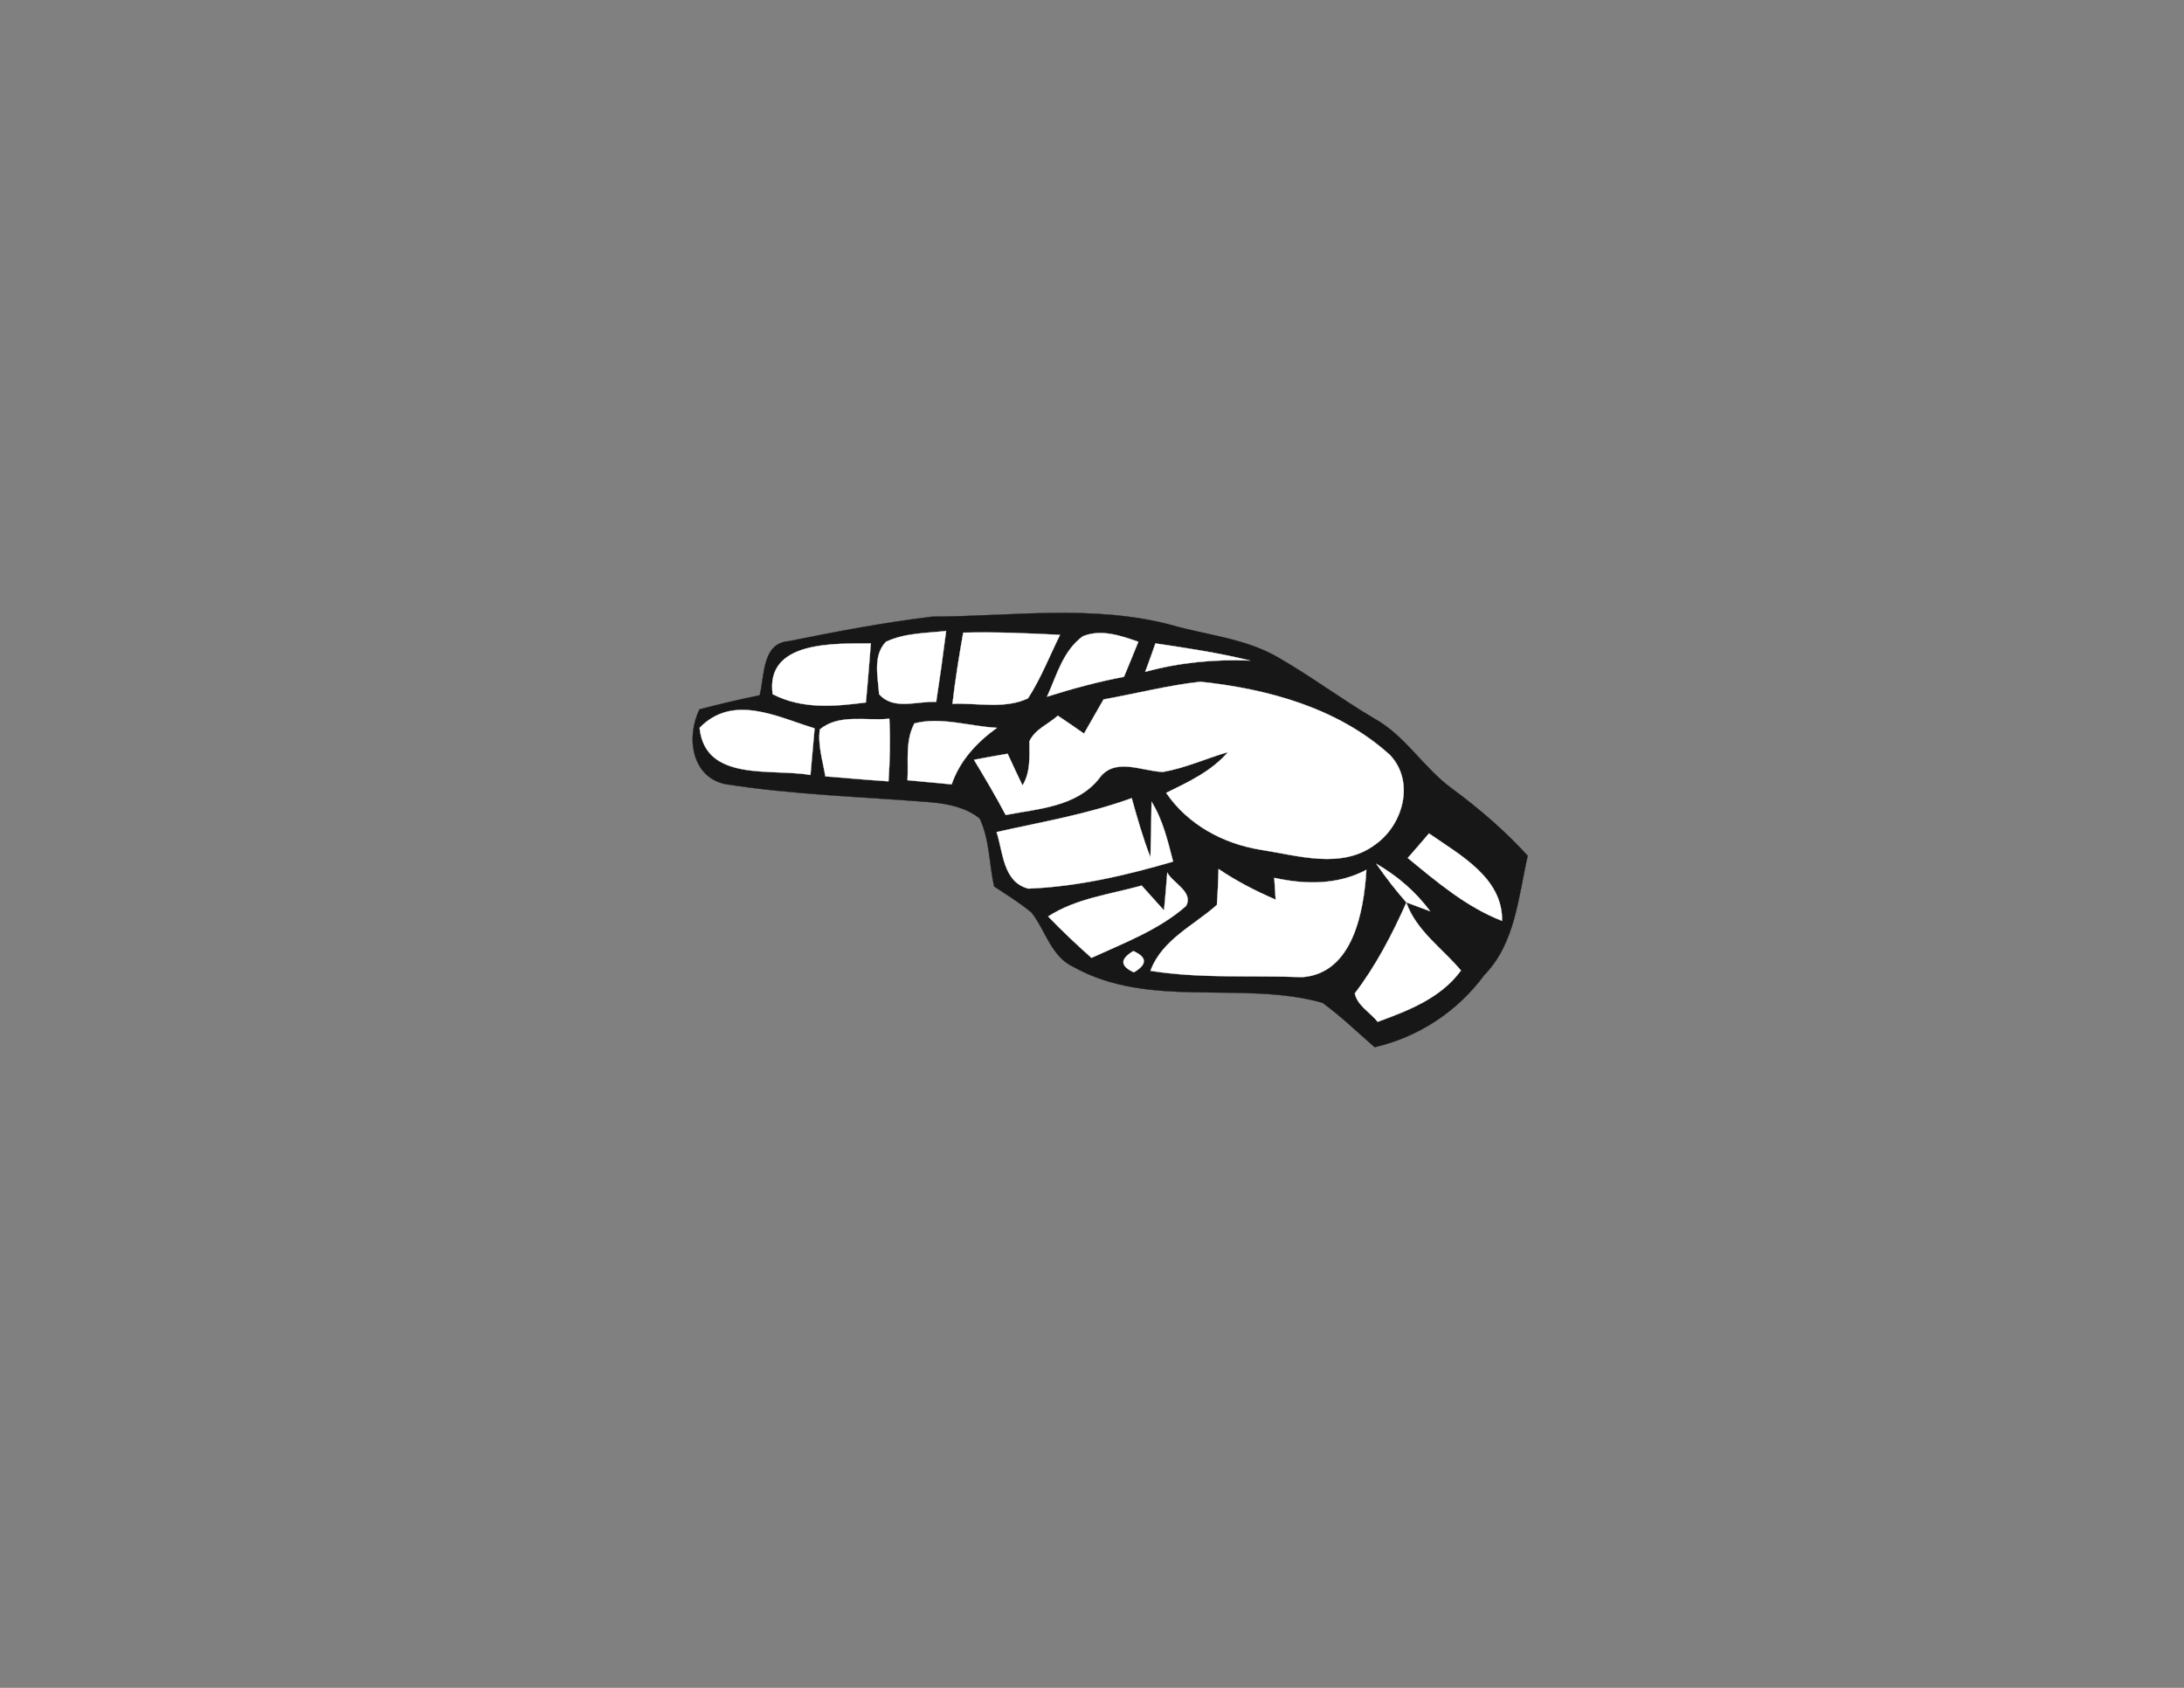 <?xml version="1.0" encoding="utf-8"?>
<!-- Generator: Adobe Illustrator 23.0.6, SVG Export Plug-In . SVG Version: 6.00 Build 0)  -->
<svg version="1.1" id="Layer_1" xmlns="http://www.w3.org/2000/svg" xmlns:xlink="http://www.w3.org/1999/xlink" x="0px" y="0px"
	 viewBox="0 0 792 612" style="enable-background:new 0 0 792 612;" xml:space="preserve">
<rect x="0" y="0" width="792" height="612" fill="#808080" stroke="none"/>
<style type="text/css">
	.st0{fill:none;stroke:#171717;stroke-width:0.1;stroke-miterlimit:10;}
	.st1{fill:#171717;}
	.st2{fill:none;stroke:#FFFFFF;stroke-width:0.1;stroke-miterlimit:10;}
	.st3{fill:#FFFFFF;}
	.st4{fill:none;stroke:#616161;stroke-width:0.1;stroke-miterlimit:10;}
</style>
<g>
	<path id="path1166" class="st0" d="M286,232.5c17.3-3.5,34.6-6.8,52.1-8.9c28.9-0.1,58.2-4.5,86.6,3c12.8,3.7,26.5,4.8,38.3,11.5
		c12.1,6.9,23.3,15.3,35.3,22.4c11.3,6.2,17.9,17.9,28.2,25.4c9.9,7.3,19.2,15.3,27.5,24.4c-3.4,14.9-4.5,31.8-15.8,43.3
		c-9.7,13.2-23.8,22.4-39.7,26.1c-6.2-5.4-12.2-11.2-18.9-16.1c-29.1-8.2-62.8,2.4-90.3-13c-8.1-3.7-10.1-13.2-15.2-19.7
		c-4.3-3.6-9-6.4-13.6-9.5c-1.8-8.2-1.6-16.9-5.2-24.6c-4.9-4-11.3-5.3-17.5-5.9c-24.9-2-50.1-2.7-74.8-6.6
		c-12.4-2.6-14.2-17.4-9.3-27.1c7.2-1.9,14.5-3.6,21.8-5.1C277.3,245.1,276.3,233.2,286,232.5z"/>
	<path id="path1168" class="st1" d="M286,232.5c17.3-3.5,34.6-6.8,52.1-8.9c28.9-0.1,58.2-4.5,86.6,3c12.8,3.7,26.5,4.8,38.3,11.5
		c12.1,6.9,23.3,15.3,35.3,22.4c11.3,6.2,17.9,17.9,28.2,25.4c9.9,7.3,19.2,15.3,27.5,24.4c-3.4,14.9-4.5,31.8-15.8,43.3
		c-9.7,13.2-23.8,22.4-39.7,26.1c-6.2-5.4-12.2-11.2-18.9-16.1c-29.1-8.2-62.8,2.4-90.3-13c-8.1-3.7-10.1-13.2-15.2-19.7
		c-4.3-3.6-9-6.4-13.6-9.5c-1.8-8.2-1.6-16.9-5.2-24.6c-4.9-4-11.3-5.3-17.5-5.9c-24.9-2-50.1-2.7-74.8-6.6
		c-12.4-2.6-14.2-17.4-9.3-27.1c7.2-1.9,14.5-3.6,21.8-5.1C277.3,245.1,276.3,233.2,286,232.5z"/>
	<path id="path1186" class="st2" d="M321.3,232.7c6.8-3.2,14.5-3.1,21.8-3.9c-1.1,8.6-2.3,17.2-3.6,25.7c-6.8-0.4-15.5,3.2-20.7-2.8
		C318.4,245.5,316.4,237.7,321.3,232.7z"/>
	<path id="path1188" class="st3" d="M321.3,232.7c6.8-3.2,14.5-3.1,21.8-3.9c-1.1,8.6-2.3,17.2-3.6,25.7c-6.8-0.4-15.5,3.2-20.7-2.8
		C318.4,245.5,316.4,237.7,321.3,232.7z"/>
	<path id="path1190" class="st2" d="M349.3,229.4c11.7-0.3,23.4,0.2,35.1,0.8c-3.8,7.7-6.9,15.7-11.6,23c-8.4,4-18.3,1.6-27.4,2
		C346.4,246.5,347.8,237.9,349.3,229.4z"/>
	<path id="path1192" class="st3" d="M349.3,229.4c11.7-0.3,23.4,0.2,35.1,0.8c-3.8,7.7-6.9,15.7-11.6,23c-8.4,4-18.3,1.6-27.4,2
		C346.4,246.5,347.8,237.9,349.3,229.4z"/>
	<path id="path1194" class="st2" d="M392.7,230.7c6.7-2.7,13.7-0.2,20.1,2c-1.7,4.2-3.4,8.4-5.2,12.7c-9.5,1.8-18.7,4.3-27.9,7.2
		C383.2,244.9,385.5,235.9,392.7,230.7z"/>
	<path id="path1196" class="st3" d="M392.7,230.7c6.7-2.7,13.7-0.2,20.1,2c-1.7,4.2-3.4,8.4-5.2,12.7c-9.5,1.8-18.7,4.3-27.9,7.2
		C383.2,244.9,385.5,235.9,392.7,230.7z"/>
	<path id="path1210" class="st2" d="M280.2,251.7c-2.7-19.5,22.5-18.3,35.6-18.4c-0.6,7.1-1.1,14.2-1.8,21.4
		C302.6,256.2,290.8,257.2,280.2,251.7z"/>
	<path id="path1212" class="st3" d="M280.2,251.7c-2.7-19.5,22.5-18.3,35.6-18.4c-0.6,7.1-1.1,14.2-1.8,21.4
		C302.6,256.2,290.8,257.2,280.2,251.7z"/>
	<path id="path1214" class="st2" d="M419,233.3c11.4,1.7,22.9,3.4,34.2,6.2c-12.8-0.5-25.5,0.7-37.9,4.1
		C416.6,240.2,417.8,236.7,419,233.3z"/>
	<path id="path1216" class="st3" d="M419,233.3c11.4,1.7,22.9,3.4,34.2,6.2c-12.8-0.5-25.5,0.7-37.9,4.1
		C416.6,240.2,417.8,236.7,419,233.3z"/>
	<path id="path1242" class="st2" d="M435.3,247.2c24.6,2.6,50.1,9.6,68.8,26.6c9.1,9.7,4.7,25.4-5.5,32.5c-12.1,9-28,3.9-41.5,1.8
		c-13.6-2.2-26.3-9.1-34.2-20.6c8.1-4,16.4-7.8,22.4-14.8c-7.9,2.3-15.5,5.8-23.6,7.2c-7.8-0.3-17.7-5.6-23.3,2.6
		c-8.3,10.1-21.8,10.7-33.7,13c-3.6-6.8-7.5-13.4-11.5-20c4.1-0.8,8.1-1.5,12.2-2.2c1.3,2.9,4,8.6,5.4,11.5c3-4.9,2.5-10.6,2.5-16
		c2-4.4,6.9-6.2,10.3-9.3c3.2,2.1,6.3,4.3,9.5,6.5c2.3-4.1,4.7-8.2,7.1-12.4C412,251.5,423.5,248.5,435.3,247.2z"/>
	<path id="path1244" class="st3" d="M435.3,247.2c24.6,2.6,50.1,9.6,68.8,26.6c9.1,9.7,4.7,25.4-5.5,32.5c-12.1,9-28,3.9-41.5,1.8
		c-13.6-2.2-26.3-9.1-34.2-20.6c8.1-4,16.4-7.8,22.4-14.8c-7.9,2.3-15.5,5.8-23.6,7.2c-7.8-0.3-17.7-5.6-23.3,2.6
		c-8.3,10.1-21.8,10.7-33.7,13c-3.6-6.8-7.5-13.4-11.5-20c4.1-0.8,8.1-1.5,12.2-2.2c1.3,2.9,4,8.6,5.4,11.5c3-4.9,2.5-10.6,2.5-16
		c2-4.4,6.9-6.2,10.3-9.3c3.2,2.1,6.3,4.3,9.5,6.5c2.3-4.1,4.7-8.2,7.1-12.4C412,251.5,423.5,248.5,435.3,247.2z"/>
	<path id="path1262" class="st2" d="M253.7,263.9c12.1-12.4,28-4,41.7,0.2c-0.5,5.6-1,11.2-1.5,16.9
		C279.8,278.5,255.7,283.7,253.7,263.9z"/>
	<path id="path1264" class="st3" d="M253.7,263.9c12.1-12.4,28-4,41.7,0.2c-0.5,5.6-1,11.2-1.5,16.9
		C279.8,278.5,255.7,283.7,253.7,263.9z"/>
	<path id="path1266" class="st2" d="M297.3,264.5c6.9-5.8,16.9-3,25.2-3.9c0.4,7.6,0.2,15.1-0.3,22.7c-7.7-0.5-15.3-1.2-22.9-1.8
		C298.4,275.9,296.5,270.2,297.3,264.5z"/>
	<path id="path1268" class="st3" d="M297.3,264.5c6.9-5.8,16.9-3,25.2-3.9c0.4,7.6,0.2,15.1-0.3,22.7c-7.7-0.5-15.3-1.2-22.9-1.8
		C298.4,275.9,296.5,270.2,297.3,264.5z"/>
	<path id="path1270" class="st2" d="M331.6,262.3c9.7-2.5,20,1.1,29.9,1.6c-7.3,5.3-13.4,11.8-16.4,20.5c-5.3-0.5-10.7-1-16-1.5
		C329.5,276,328.2,268.7,331.6,262.3z"/>
	<path id="path1272" class="st3" d="M331.6,262.3c9.7-2.5,20,1.1,29.9,1.6c-7.3,5.3-13.4,11.8-16.4,20.5c-5.3-0.5-10.7-1-16-1.5
		C329.5,276,328.2,268.7,331.6,262.3z"/>
	<path id="path1294" class="st2" d="M361.4,301.7c16.5-3.7,33.1-6.5,49-12.3c2,7.2,4.1,14.5,6.8,21.5c0.2-6.7,0.3-13.5,0.4-20.2
		c4.1,6.6,5.9,14.3,7.8,21.7c-17.1,5-34.7,9.1-52.5,9.8C363.7,319.8,363.8,309,361.4,301.7z"/>
	<path id="path1296" class="st3" d="M361.4,301.7c16.5-3.7,33.1-6.5,49-12.3c2,7.2,4.1,14.5,6.8,21.5c0.2-6.7,0.3-13.5,0.4-20.2
		c4.1,6.6,5.9,14.3,7.8,21.7c-17.1,5-34.7,9.1-52.5,9.8C363.7,319.8,363.8,309,361.4,301.7z"/>
	<path id="path1298" class="st2" d="M518.2,302.2c11.2,7.8,26.8,16.1,26.5,31.7c-12.9-5-23.6-14.1-34.2-22.8
		C513.1,308.2,515.6,305.2,518.2,302.2z"/>
	<path id="path1300" class="st3" d="M518.2,302.2c11.2,7.8,26.8,16.1,26.5,31.7c-12.9-5-23.6-14.1-34.2-22.8
		C513.1,308.2,515.6,305.2,518.2,302.2z"/>
	<path id="path1318" class="st2" d="M441.9,315.1c6.5,4.4,13.5,8,20.7,11.1c-0.1-2-0.4-5.9-0.5-7.9c11.3,2.5,23,2.6,33.4-2.9
		c-0.9,14.9-4.8,37.6-23.3,38.9c-18.3-0.7-36.8,0.6-55-2.3c4.2-11.3,15.7-16.4,24.1-23.9C441.6,323.8,441.8,319.5,441.9,315.1z"/>
	<path id="path1320" class="st3" d="M441.9,315.1c6.5,4.4,13.5,8,20.7,11.1c-0.1-2-0.4-5.9-0.5-7.9c11.3,2.5,23,2.6,33.4-2.9
		c-0.9,14.9-4.8,37.6-23.3,38.9c-18.3-0.7-36.8,0.6-55-2.3c4.2-11.3,15.7-16.4,24.1-23.9C441.6,323.8,441.8,319.5,441.9,315.1z"/>
	<path id="path1322" class="st2" d="M499.1,313.2c7.6,4.4,14.3,10.1,19.5,17.2c-2.1-0.8-6.4-2.4-8.6-3.2
		C506.1,322.8,502.5,318.1,499.1,313.2z"/>
	<path id="path1324" class="st3" d="M499.1,313.2c7.6,4.4,14.3,10.1,19.5,17.2c-2.1-0.8-6.4-2.4-8.6-3.2
		C506.1,322.8,502.5,318.1,499.1,313.2z"/>
	<path id="path1334" class="st2" d="M423.3,316.4c2.1,3.9,9.6,7,6.8,12.1c-9.9,8.7-22.5,13.4-34.3,18.8c-5.4-4.8-10.7-9.8-15.7-15
		c10.2-6.6,22.5-8,33.9-11.2c2.7,3,5.4,6,8.1,9C422.5,326.6,423,319.8,423.3,316.4z"/>
	<path id="path1336" class="st3" d="M423.3,316.4c2.1,3.9,9.6,7,6.8,12.1c-9.9,8.7-22.5,13.4-34.3,18.8c-5.4-4.8-10.7-9.8-15.7-15
		c10.2-6.6,22.5-8,33.9-11.2c2.7,3,5.4,6,8.1,9C422.5,326.6,423,319.8,423.3,316.4z"/>
	<path id="path1366" class="st2" d="M491.3,360.2c7.7-10.1,13.5-21.3,18.7-32.9c3.6,10.2,13.1,16.6,19.8,24.6
		c-7.3,10-19,14.5-30.2,18.6C496.9,367.1,492.3,364.7,491.3,360.2z"/>
	<path id="path1368" class="st3" d="M491.3,360.2c7.7-10.1,13.5-21.3,18.7-32.9c3.6,10.2,13.1,16.6,19.8,24.6
		c-7.3,10-19,14.5-30.2,18.6C496.9,367.1,492.3,364.7,491.3,360.2z"/>
	<path id="path1382" class="st4" d="M411,344.8c5.1,2.3,5.1,4.9,0.2,7.8C406.1,350.3,406.1,347.7,411,344.8z"/>
	<path id="path1384" class="st3" d="M411,344.8c5.1,2.3,5.1,4.9,0.2,7.8C406.1,350.3,406.1,347.7,411,344.8z"/>
</g>
</svg>
